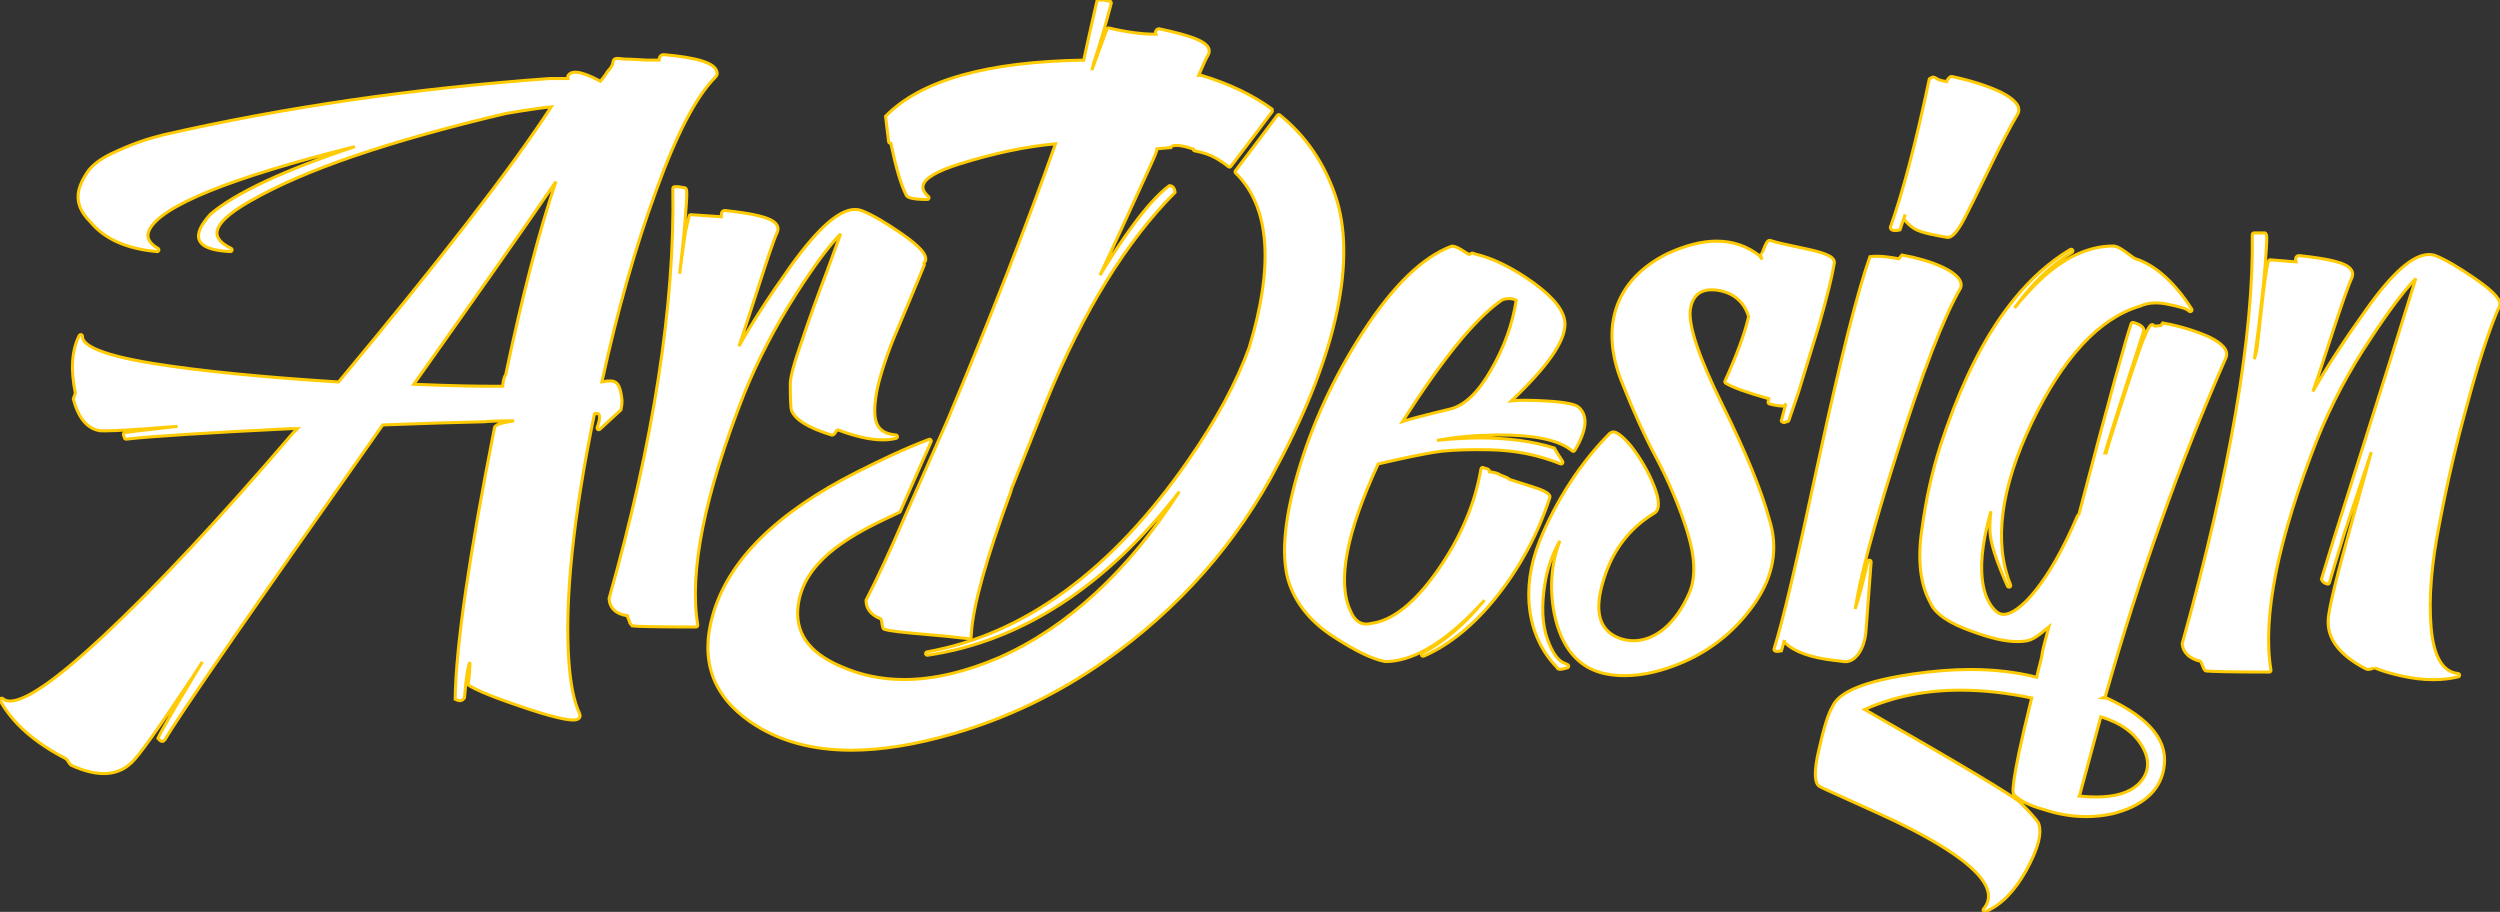 <?xml version="1.0" encoding="utf-8"?>
<!-- Generator: Adobe Illustrator 14.0.0, SVG Export Plug-In . SVG Version: 6.00 Build 43363)  -->
<!DOCTYPE svg PUBLIC "-//W3C//DTD SVG 1.1//EN" "http://www.w3.org/Graphics/SVG/1.1/DTD/svg11.dtd">
<svg version="1.1" id="Layer_1" xmlns="http://www.w3.org/2000/svg" xmlns:xlink="http://www.w3.org/1999/xlink" x="0px" y="0px"
	 width="822.675px" height="300.06px" viewBox="0 0 822.675 300.06" enable-background="new 0 0 822.675 300.06"
	 xml:space="preserve">
<rect x="0" y="0" width="822.675" height="300.06" fill="#333333" stroke="none"/>
<g>
	<g>
		<path fill="#fff" stroke="#FFCB05" stroke-width="1"
    d="M455.714,217.683c-4.281-0.856-9.681-3.47-17.021-8.237c-7.007-4.555-11.802-10.245-14.262-16.913
			c-2.984-8.226-2.107-20.592,2.587-36.762c4.693-16.163,11.953-31.846,21.567-46.62c9.934-15.251,19.435-24.454,29.056-28.13
			c0.072,0,0.146-0.007,0.212-0.007c1.131,0,2.222,0.651,3.75,1.623c0.718,0.458,1.702,1.083,1.981,1.116
			c0.479-0.419,0.744-0.466,0.978-0.466c0.14,0,0.671,0.18,0.778,0.286c5.99,1.383,12.465,4.588,19.52,9.653
			c6.822,5.014,10.127,9.421,10.127,13.457c0,5.737-5.771,13.995-17.627,25.22c1.283-0.134,2.766-0.188,4.488-0.188
			c2.055,0,4.395,0.094,7.061,0.246c6.012,0.346,9.575,1.051,10.599,2.075c3.138,2.772,2.719,7.433-1.302,14.208
			c-0.081,0.14-0.228,0.232-0.387,0.272c-0.039,0-0.067,0.006-0.1,0.006c-0.141,0-0.26-0.053-0.365-0.139
			c-4.176-3.537-12.056-5.254-24.082-5.254l-1.734,0.015c-6.457,0.086-12.668,0.679-18.697,1.788
			c4.322-0.485,8.949-0.765,13.829-0.832c9.508,0,17.845,1.117,24.8,3.325c0.717,1.297,1.568,2.587,2.181,3.523l0.558,0.885
			c0.127,0.206,0.107,0.465-0.053,0.658c-0.105,0.126-0.266,0.187-0.426,0.187c-0.066,0-0.146-0.014-0.213-0.04
			c-7.301-2.952-14.945-4.475-23.391-4.641c-1.435-0.027-2.805-0.04-4.107-0.04c-6.077,0-10.897,0.306-14.321,0.903
			c-3.325,0.572-9.175,1.703-18.178,3.804c-10.372,22.394-13.583,38.741-9.161,48.282c1.21,2.944,2.972,4.423,5.244,4.423
			c0.5,0,1.02-0.074,1.564-0.22c7.074-0.859,14.467-6.782,22.053-17.634c7.439-10.657,12.193-21.834,14.122-33.236
			c0.032-0.206,0.179-0.385,0.379-0.438c0.053-0.021,0.119-0.027,0.173-0.027c0.146,0,0.285,0.054,0.398,0.159
			c0.879,0.239,1.343,0.306,1.729,0.705l0.093,0.564c1.749,0.193,2.919,0.552,3.671,1.104c1.529,0.545,2.445,0.892,3.005,1.436
			c1.423,0.453,8.271,2.653,8.271,2.653c2.061,0.645,4.615,1.662,4.967,2.846c0.055,0.166-0.086,0.837-0.198,0.983
			c-3.851,11.655-9.716,22.506-17.334,32.074c-7.374,9.254-15.438,15.842-23.976,19.579c-0.066,0.034-0.146,0.047-0.219,0.047
			c-0.213,0-0.42-0.112-0.512-0.318c-0.134-0.273-0.014-0.599,0.252-0.731c7.049-3.597,13.91-9.455,20.432-17.427
			c-1.344,1.529-2.732,3.012-4.175,4.455c-10.485,10.465-20.061,15.757-28.49,15.757C455.78,217.689,455.74,217.689,455.714,217.683
			z M496.576,98.253c-1.31,0-2.427,0.373-3.085,1.019c-8.404,6.063-18.855,18.961-31.986,39.444
			c4.854-1.562,15.738-4.12,15.857-4.147c4.667-1.21,9.162-5.552,13.337-12.904c4.261-7.333,7.034-15.026,8.251-22.873
			C498.877,98.719,498.038,98.253,496.576,98.253z"/>
	</g>
	<g>
		<path fill="#fff" stroke="#FFCB05" stroke-width="1"
    d="M534.627,222.338c-2.288,0-4.521-0.227-6.623-0.672c-8.723-1.962-14.288-8.637-16.567-19.858
			c-1.604-8.438-0.965-16.443,1.895-23.856c-2.479,4.315-4.115,8.981-4.945,14.128c-1.184,7.255-0.906,13.403,0.836,18.284
			c1.67,4.647,3.645,7.319,5.871,7.965l0.784,0.379c0.213,0.105,0.333,0.333,0.307,0.565c-0.014,0.232-0.187,0.426-0.413,0.485
			l-1.39,0.353c-0.504,0.1-0.89,0.14-1.157,0.14c-0.313,0-0.931-0.373-0.931-0.686c-9.8-10.073-11.979-25.724-5.685-41.473
			c5.434-13.425,13.671-26.044,23.19-35.565c0.106-0.105,0.878-0.411,1.024-0.411c1.276,0,3.205,1.502,5.857,4.601
			c3.179,4.108,5.712,8.47,7.533,12.984c1.995,4.874,2.035,8.139,0.114,9.202c-8.231,4.973-13.864,12.445-16.724,22.212
			c-3.043,9.947-1.449,16.07,4.881,18.744c1.617,0.658,3.299,0.99,5.021,0.99c7.265,0,13.955-5.691,18.342-15.61
			c2.208-5.087,2.022-11.649-0.545-20.054c-2.605-8.377-6.098-16.688-10.365-24.706c-3.877-7.294-7.467-15.192-11.283-24.846
			c-7.365-18.41-1.9-33.77,14.999-42.146c5.919-2.746,11.384-4.136,16.264-4.136c5.317,0,10.087,1.643,14.175,4.893
			c0.146,0.233,0.254,0.473,0.758,1.117l-0.426-1.17c-0.066-0.173-0.04-0.372,0.066-0.519c0.101-0.153,0.268-0.246,0.453-0.246
			c-0.134-0.054,0.173-0.837,0.406-1.402c0.725-1.814,1.209-2.932,2.033-2.932c2.546,0.817,5.764,1.488,8.863,2.134
			c5.931,1.243,11.063,2.313,12.16,4.269c0.26,0.458,0.306,0.957,0.139,1.441c-0.783,4.608-2.34,10.885-5.02,20.259l-2.373,7.767
			c-1.615,5.332-3.085,10.125-4.381,14.281l-3.139,9.201c-0.086,0.233-0.645,0.379-0.884,0.379
			c-0.134,0.126-0.466,0.227-0.732,0.227c-0.112,0-0.198-0.014-0.265-0.053c-0.213-0.135-0.645-0.293-0.586-0.539
			c0,0,1.477-5.519,1.529-5.685c-0.346,0.625-0.625,0.852-0.984,0.852c-0.425,0-2.027-0.055-4.469-0.713
			c-0.25-0.072-0.417-0.292-0.417-0.544c0-0.054,0.239-1.158,0.239-1.158c-7.308-2.06-11.962-3.742-14.196-5.125
			c-0.239-0.146-0.331-0.445-0.219-0.705c3.969-8.797,6.589-15.93,7.772-21.216c-1.477-4.833-4.946-7.846-10.298-8.677
			c-0.619-0.086-1.226-0.127-1.789-0.127c-4.056,0-6.382,2.103-7.107,6.41c-0.658,5.452,2.845,15.85,10.697,31.74
			c7.618,15.405,12.767,27.984,15.306,37.379c2.979,9.269,1.436,18.477-4.588,27.334c-6.051,8.814-14.002,15.418-23.648,19.626
			C547.14,220.809,540.624,222.338,534.627,222.338z"/>
	</g>
	<g>
		<path fill="#fff" stroke="#FFCB05" stroke-width="1"
    d="M606.565,217.689c-0.188,0-0.599-0.067-1.064-0.14c-0.531-0.086-1.156-0.199-1.607-0.199
			c-7.953-0.884-13.485-2.859-16.529-5.883c-0.08-0.087-0.187-0.2-0.146-0.871l-0.997,3.563c-0.573,0.126-1.03,0.186-1.397,0.186
			c-0.771,0-1.07-0.272-1.07-0.685c2.839-8.969,7.521-28.742,14.728-62.371c7.288-33.623,12.633-54.858,16.854-66.813
			c0.739-0.106,1.496-0.153,2.295-0.153c2.088,0,4.421,0.326,7.18,0.838l1.063-1.242c10.04,1.813,17.314,5.139,19.057,8.31
			c0.465,0.865,0.559,1.716,0.252,2.526c-5.504,9.401-12.74,28.184-20.971,54.406c-7.519,23.577-12.113,40.776-13.716,51.235
			c1.118-3.292,2.487-8.471,4.13-15.639c0.061-0.259,0.279-0.426,0.545-0.426c0.027,0,0.053,0,0.086,0
			c0.286,0.047,0.484,0.307,0.473,0.599l-1.742,23.404c-0.519,4.688-3.006,9.407-6.77,9.407
			C607.177,217.737,606.565,217.689,606.565,217.689z M640.727,78.107c-4.967-0.831-7.952-1.536-9.681-2.293
			c-1.616-0.725-2.553-1.47-4.521-3.597l0.4-1.656l-1.703,5.093c-0.52,0.134-1.064,0.22-1.556,0.22
			c-0.892,0-1.603-0.286-1.603-1.091c4.088-11.468,8.396-27.838,12.83-48.841c0.82-0.532,1.079-0.584,1.298-0.584
			c0.126,0,0.8,0.278,0.897,0.351c0.34,0.261,0.964,0.732,3.484,1.184l0.199-0.544c0.659-0.878,1.03-1.197,1.436-1.197
			c6.549,1.397,12.016,3.157,16.363,5.245c4.715,2.454,6.502,4.735,5.479,6.981c-2.461,4.169-5.439,9.814-8.856,16.828l-1.423,2.919
			c-2.966,6.063-5.299,10.857-7.246,14.606c-2.979,5.725-4.596,6.384-5.545,6.384C640.938,78.122,640.753,78.107,640.727,78.107z"/>
	</g>
	<g>
		<path fill="#fff" stroke="#FFCB05" stroke-width="1"
    d="M653.119,300.06c-0.173,0-0.345-0.087-0.451-0.227c-0.146-0.205-0.135-0.492,0.026-0.697
			c1.442-1.743,1.941-3.565,1.521-5.585c-1.236-5.903-10.377-13.191-27.173-21.654c-2.565-1.364-11.542-5.505-26.688-12.307
			l-0.698-0.346c-0.086,0-0.605-0.305-0.686-0.34c-1.954-0.862-2.121-4.88-0.491-11.906c1.749-7.766,3.112-12.114,4.581-14.562
			c2.146-4.859,10.857-8.363,26.575-10.664c6.635-0.972,12.965-1.456,18.855-1.456c7.751,0,15.038,0.851,21.702,2.54
			c0.138-0.665,0.365-1.51,0.637-2.579c0.287-1.079,0.632-2.401,0.997-3.978c0.146-1.729,1.038-5.053,2.394-10.039
			c-0.372,0.286-0.764,0.625-1.17,0.965c-1.756,1.488-3.922,3.33-6.316,3.689c-0.891,0.146-1.842,0.213-2.846,0.213
			c-3.963,0-8.85-1.104-14.946-3.37c-7.473-2.601-12.206-5.818-13.669-9.322c-3.392-6.07-4.355-14.295-2.806-24.4
			c1.315-9.787,3.305-18.79,6.089-27.473c2.646-8.131,5.62-15.797,8.855-22.791c9.043-19.642,20.439-33.662,33.87-41.688
			c0.093-0.054,0.185-0.08,0.292-0.08c0.186,0,0.379,0.093,0.479,0.273c0.154,0.265,0.08,0.604-0.186,0.771
			c-6.596,3.977-12.779,9.88-18.39,17.532c-0.187,0.254-0.373,0.506-0.56,0.759c1.609-1.98,3.298-3.916,5.066-5.812
			c8.949-9.666,18.197-14.573,27.46-14.573c1.382,0,3.363,1.455,5.104,2.738c0.904,0.665,1.756,1.303,2.209,1.464
			c6.541,2.127,12.764,7.679,18.47,16.515c0.153,0.246,0.112,0.565-0.12,0.744c-0.106,0.086-0.227,0.127-0.359,0.127
			s-0.279-0.053-0.399-0.16c-0.771-0.777-2.034-1.283-7.858-2.445c-1.023-0.167-2.061-0.273-3.051-0.273
			c-1.941,0-3.71,0.372-5.26,1.09c-13.324,3.943-25.292,16.855-35.623,38.402c-10.239,21.502-12.566,39.439-6.928,53.29
			c0.12,0.285-0.015,0.618-0.293,0.73c-0.08,0.026-0.146,0.041-0.227,0.041c-0.205,0-0.418-0.12-0.504-0.334
			c-3.26-7.373-5.08-12.697-5.592-16.268c-0.313-2.188-0.268-4.994,0.139-8.386c-6.475,22.739-1.05,30.598,1.814,33.011
			c0.687,0.626,1.484,0.933,2.387,0.933c5.053,0,14.828-10.153,24.302-32.453c0.033-0.072,0.433-0.465,0.473-0.525
			c10.465-40.098,15.823-58.893,17.192-62.724c0.094-0.232,0.308-0.372,0.532-0.372c0.054,0,0.106,0.007,0.146,0.021
			c2.154,0.584,3.312,1.409,3.532,2.514c-9.796,30.15-12.275,38.343-12.848,40.469h0.326c0.08-0.458,2.193-7.107,4.262-13.549
			c7.399-23.117,9.554-28.763,11.004-28.763c0.146,0,0.646,0.419,0.744,0.519l2.021-0.159l0.645-0.877
			c5.924,1.063,10.865,2.659,15.193,4.561c4.6,2.207,6.502,4.48,5.664,6.775c-15.212,34.539-28.563,72.024-39.692,111.438
			c-0.052,0.192-0.479,0.491-0.784,0.619c0.398,0.045,0.824,0.072,1.282,0.072c14.567,6.769,20.578,14.515,18.597,23.729
			c-1.45,7.035-7.074,11.849-16.728,14.302c-2.886,0.632-5.811,0.95-8.729,0.95c-4.582,0-9.262-0.791-13.942-2.347
			c-4.527-1.217-7.739-2.798-9.772-4.82c-0.414-0.425-1.664-1.688,5.795-31.873c-8.21-1.71-16.082-2.573-23.402-2.573
			c-11.516,0-22.127,2.128-31.561,6.356c31.945,18.271,49.22,28.622,51.359,30.763c2.887,2.893,5.16,5.452,5.813,6.521
			c1.303,3.332-0.015,8.424-3.976,15.646c-3.962,7.034-8.365,11.488-13.465,13.615C653.266,300.046,653.186,300.06,653.119,300.06z
			 M684.507,261.997c1.896,0.172,3.625,0.267,5.247,0.267c6.263,0,10.771-1.337,13.796-4.104c3.569-3.411,4.116-7.507,1.622-12.16
			c-2.626-4.754-7.161-8.078-13.856-10.139c-1.449,5.465-6.961,25.796-6.961,25.796c0,0.133-0.027,0.227-0.086,0.313
			C684.368,261.977,684.434,261.997,684.507,261.997z"/>
	</g>
	<g>
		<path fill="#fff" stroke="#FFCB05" stroke-width="1"
    d="M800.68,223.66c-3.366,0-6.961-0.433-10.717-1.296c-3.765-0.858-6.584-1.722-8.591-2.634
			c0.106,0.054-0.212,0.141-0.451,0.207c-0.527,0.152-1.199,0.352-1.723,0.352c-0.152,0-0.838-0.22-0.951-0.331
			c-8.284-4.389-12.3-9.542-12.127-15.672c0-3.258,2.845-14.946,8.695-35.697c2.154-7.646,4.018-14.34,5.506-19.818l-8.936,26.926
			c-2.946,9.515-4.494,14.887-4.848,16.097c-0.065,0.247-0.291,0.413-0.539,0.413c-0.04,0-0.072,0-0.112-0.014
			c-0.977-0.192-1.716-0.785-1.988-1.575c2.514-8.397,5.306-17.2,8.351-26.768l7.6-24.049c4.395-13.816,8.345-26.441,11.889-37.824
			l3.238-10.332c-3.883,3.989-8.851,10.592-14.814,19.681c-7.074,10.531-13.005,21.694-17.632,33.196
			c-12.991,33.07-18.11,58.634-15.226,75.98c0.028,0.167-0.012,0.333-0.127,0.46c-0.113,0.119-0.26,0.192-0.431,0.192
			c-12.892,0-19.201-0.187-20.691-0.359h-0.013c-0.571,0-0.878-0.751-1.316-1.902c-0.166-0.431-0.445-1.136-0.586-1.282
			c-3.67-0.83-5.844-2.926-6.036-5.824c15.817-56.773,23.563-101.984,23.058-134.568c0-0.146,0.059-0.293,0.16-0.406
			c0.105-0.113,0.244-0.166,0.396-0.166h3.645c0.678,0.465,0.811,0.611,0.04,10.492c-0.438,5.784-1.144,11.814-1.876,18.202
			l-0.385,3.319c-0.513,3.895-0.943,7.066-1.317,9.534c0.401-1.211,0.706-2.354,0.906-3.465c3.163-29.233,3.537-29.233,4.374-29.233
			c0.266,0,6.875,0.564,6.875,0.564c0.798,0.08,1.33,0.133,1.621,0.133l-0.191-0.645c-0.027-1.157,0.658-1.436,1.229-1.436
			c9.482,1.057,15.639,2.226,17.182,4.794c0.438,0.73,0.491,1.542,0.16,2.405c-1.231,2.627-3.672,9.608-7.274,20.765
			c-2.313,7.167-4.155,12.632-5.592,16.755c4.354-7.719,10.226-16.734,17.786-27.307c8.536-11.947,15.21-17.766,20.425-17.766
			c0.771,0,1.536,0.134,2.232,0.394c3.339,1.369,7.872,4.028,13.137,7.691c6.245,4.348,8.658,7.129,7.821,9.016l-0.699,1.409
			c-3.224,7.853-6.476,17.926-9.673,29.9c-3.75,13.477-6.75,26.282-9.188,39.142c-2.833,13.995-3.79,25.517-2.946,35.224
			c0.839,9.521,3.824,14.606,8.861,15.093c0.28,0.025,0.487,0.245,0.507,0.519c0.025,0.272-0.16,0.52-0.426,0.586
			C806.344,223.341,803.552,223.66,800.68,223.66z"/>
	</g>
	<g>
		<g>
			<path fill="#fff" stroke="#FFCB05" stroke-width="1"
      d="M280.106,246.871c-13.071,0-24.245-3.138-33.196-9.341c-12.453-8.598-16.605-20.411-12.357-35.113
				c5.043-17.938,21.063-33.808,47.622-47.172c3.753-1.881,7.516-3.742,11.343-5.512c4.092-1.895,8.191-3.629,12.187-5.152
				c0.064-0.02,0.137-0.032,0.2-0.032c0.149,0,0.299,0.059,0.409,0.173c0.149,0.166,0.196,0.411,0.099,0.611l-10.245,23.157
				c-1.912,0.957-3.521,1.669-5.12,2.426c-12.909,6.17-26.368,14.309-28.35,27.911c-1.333,9.229,3.321,15.957,14.228,20.559
				c6.353,2.806,13.264,4.228,20.568,4.228c9.626,0,20.235-2.459,31.531-7.34c22.333-9.973,42.159-28.27,59.053-54.485
				c-24.128,31.182-51.952,49.266-82.849,53.827c-0.026,0-0.053,0-0.083,0c-0.272,0-0.508-0.192-0.559-0.466
				c-0.046-0.305,0.16-0.591,0.459-0.645c32.054-5.703,60.979-26.92,85.991-63.057c9.162-13.184,15.917-25.677,20.046-37.152
				c8.238-27.092,6.728-46.393-4.488-57.364c-0.199-0.198-0.226-0.519-0.053-0.744c4.627-6.058,9.228-12.146,13.79-18.25
				c0.093-0.126,0.226-0.206,0.386-0.227c0.02,0,0.053,0,0.065,0c0.134,0,0.253,0.039,0.36,0.126
				c8.47,6.842,14.427,15.472,18.217,26.368c7.234,20.784,0.564,52.214-18.763,88.514c-13.417,25.804-32.672,47.639-57.219,64.878
				c-15.212,10.664-31.896,18.683-49.579,23.828C301.422,245.042,290.086,246.871,280.106,246.871L280.106,246.871z"/>
		</g>
	</g>
	<g>
		<path fill="#fff" stroke="#FFCB05" stroke-width="1"
    d="M318.911,210.224c-0.399-0.087-1.476-0.213-3.268-0.393c-2.288-0.266-5.672-0.624-10.206-0.998
			c-8.973-0.757-13.001-1.249-14.358-1.754c-0.006,0-0.02,0-0.026,0c-0.519,0-0.662-0.877-0.851-2.082
			c-0.07-0.432-0.183-1.156-0.286-1.322c-3.241-1.21-4.936-3.317-4.936-6.15c3.813-7.413,7.898-16.183,12.562-27.054l14.208-32.105
			c14.311-34.115,25.953-63.9,35.59-91.047c-9.891,0.91-20.246,3.098-31.628,6.655c-7.423,2.327-11.452,4.714-11.964,7.082
			c-0.243,1.135,0.336,2.313,1.771,3.603c0.17,0.152,0.233,0.398,0.15,0.618c-0.08,0.22-0.292,0.358-0.525,0.358
			c-5.25,0-6.433-0.685-6.875-1.284c-1.812-3.595-3.377-8.868-5.126-17.192c-0.287,0-0.675-0.126-0.708-0.405l-1.034-8.49
			c11.605-11.914,33.496-17.978,65.227-18.477c1.549-7.393,3.105-13.969,4.315-19.349C360.997,0.179,361.223,0,361.489,0h1.576
			c1.21,0.252,1.715,0.358,2.067,0.358c0.173,0,0.333,0.087,0.439,0.22c0.113,0.146,0.146,0.313,0.106,0.486
			c-1.623,6.349-3.55,12.897-5.718,19.453l-0.664,2.58l4.966-13.531c0.086-0.225,0.299-0.371,0.532-0.371
			c0.04,0,0.086,0.006,0.126,0.013c5.691,1.363,10.904,2.055,15.478,2.055l-0.199-0.652c0.246-0.938,0.811-1.143,1.237-1.143
			c10.704,2.286,15.279,4.116,16.283,6.382c0.326,0.745,0.266,1.53-0.193,2.321c-0.659,1.044-1.842,3.763-2.7,5.751l-0.385,0.863
			h0.864c9.202,2.787,16.754,6.403,23.27,11.085c0,0.126,0.187,0.717,0.12,0.811c-4.521,6.069-9.076,12.067-13.664,18.084
			c-0.086,0.119-0.232,0.199-0.379,0.219c-0.026,0-0.04,0-0.073,0c-0.125,0-0.259-0.045-0.352-0.132
			c-1.183-0.978-2.447-1.854-3.829-2.666c-2.095-1.224-4.468-2.048-7.274-2.54c-0.272-0.047-0.465-0.279-0.465-0.552
			c0-0.021,0-0.04,0.006-0.061c-2.367-0.798-4.235-1.19-5.564-1.19c-1.05,0-1.675,0.24-1.835,0.731l-4.528,0.386
			c0.073,0.731-1.27,3.644-3.444,8.371c-2.014,4.382-4.754,10.325-8.171,17.838c-2.792,6.05-5.179,11.189-7.147,15.405
			c6.589-10.917,15.378-23.908,22.772-29.453c0.066-0.007,0.146-0.014,0.219-0.014c1.383,0,1.729,1.809,1.729,2.194
			c-15.963,16.016-30.132,38.941-42.285,68.547l-11.539,28.982l-0.285,1.083c-8.016,21.868-12.351,37.412-12.902,46.261
			c-0.07,0.532-0.089,1.018-0.089,1.47c0,0.167-0.073,0.333-0.209,0.439c-0.104,0.079-0.227,0.12-0.356,0.12
			C318.994,210.23,318.954,210.23,318.911,210.224z"/>
	</g>
	<g>
		<path fill="#fff" stroke="#FFCB05" stroke-width="1"
    d="M34.159,254.563c-3.138,0-6.768-0.93-10.777-2.765c-0.369-0.333-0.565-0.639-0.791-0.991
			c-0.253-0.393-0.775-1.224-1.054-1.224c-10.355-5.365-17.482-11.741-21.465-19.002c-0.137-0.246-0.07-0.545,0.14-0.71
			c0.104-0.08,0.226-0.12,0.349-0.12c0.136,0,0.272,0.046,0.382,0.141c0.592,0.537,1.373,0.803,2.367,0.803
			c5.137,0,15.286-7.041,30.163-20.923c17.702-16.509,38.27-38.49,62.893-67.225l1.499-1.496h-2.118
			c-26.934,1.31-46.194,2.533-54.2,3.458c-0.02,0-0.04,0-0.06,0c-0.239,0-0.459-0.146-0.532-0.386l-0.349-1.038
			c-0.053-0.152-0.034-0.325,0.056-0.466c0.086-0.146,0.229-0.239,0.399-0.259c1.213-0.173,5.04-0.705,11.459-1.396
			c2.008-0.22,3.976-0.439,5.911-0.652l-3.028,0.207c-9.997,0.811-17.479,1.263-21.06,1.263c-0.668,0-1.184-0.014-1.566-0.046
			c-4.159-0.751-7.054-4.275-8.653-10.485l0.681-1.902c-1.616-7.766-1.2-14.009,1.273-18.948c0.096-0.192,0.292-0.306,0.502-0.306
			c0.049,0,0.096,0.006,0.143,0.02c0.259,0.066,0.428,0.299,0.422,0.566c-0.106,2.34,3.87,5.804,23.457,8.955
			c15.132,2.434,35.029,4.421,60.802,6.063c33.532-40.244,56.59-69.937,69.983-90.534c-2.201,0.186-6.951,0.823-14.966,2.187
			c-38.688,9.148-66.147,18.544-83.903,28.716c-7.469,4.195-11.206,7.807-11.113,10.751c0.056,1.795,1.629,3.443,4.664,4.9
			c0.247,0.113,0.369,0.386,0.299,0.646c-0.066,0.252-0.286,0.425-0.542,0.425c-0.007,0-0.023,0-0.03,0
			c-6.051-0.326-9.299-1.542-10.219-3.804c-0.851-2.08,0.382-4.887,3.767-8.583c8.278-6.975,24.188-14.407,47.432-22.159
			c-41.122,10.318-63.86,19.546-67.667,27.465c-1.074,2.307-0.136,4.281,2.896,6.03c0.229,0.133,0.332,0.405,0.256,0.651
			c-0.073,0.239-0.292,0.399-0.535,0.399c-0.013,0-0.037,0-0.05,0c-10.006-0.871-17.436-4.209-22.063-9.92
			c-6.163-6.15-3.989-11.542-0.722-16.441c1.509-2.076,4.029-4.003,7.497-5.738c7.27-3.458,12-4.967,17.283-6.29
			c39.633-9.076,82.413-15.319,127.192-18.557h6.101c0-0.079-0.196-0.646-0.164-0.711c0.286-0.632,0.961-1.376,2.52-1.376
			c1.802,0,4.515,0.977,8.265,2.978c1.586-1.914,2.287-3.038,2.37-3.237c1.526-1.575,1.666-2.44,1.762-3.019
			c0.116-0.684,0.299-1.256,1.479-1.256c0.435,0,1.08,0.066,2.068,0.206c0.034,0,0.076,0,0.11,0c1.422,0,3.228,0.107,5.418,0.233
			l1.872,0.113h4.262v-0.479c0.199-0.878,0.715-1.323,1.416-1.323c11.153,0.965,16.755,2.739,17.546,5.505
			c0.22,0.639,0.22,1.23-0.488,1.935c-6.327,6.323-12.928,19.029-19.637,37.765c-6.652,18.131-12.603,39.154-17.686,62.511
			c0.729-0.046,1.19-0.173,1.549-0.293c0,0,1.296-0.026,1.336-0.026c2.763,0,3.268,2.654,3.73,6.384c0,1.335-0.17,2.232-0.353,3.131
			l-6.931,6.376c-0.11,0.094-0.239,0.14-0.375,0.14c-0.11,0-0.223-0.033-0.319-0.1c-0.212-0.14-0.299-0.419-0.206-0.657
			c1.09-2.859,0.837-3.891,0.595-4.25c-0.063-0.092-0.253-0.372-0.935-0.372c0.053,0.12-0.203,0.245-0.578,0.312
			c-6.958,33.735-9.79,61.028-8.4,81.094c0.515,7.726,1.722,13.597,3.586,17.479c0.227,0.671,0.067,1.083-0.103,1.316
			c-0.346,0.471-1.014,0.704-2.111,0.704c-3.219,0-10.585-2.048-21.888-6.089c-6.373-2.255-10.252-3.937-12.602-5.446l0.442-4.056
			c0.166-2.154,0.129-3.059,0.089-3.418c-0.531,1.311-1.207,4.436-1.749,11.723c-0.532,0.725-0.98,0.918-1.493,0.918
			c-0.449,0-0.967-0.146-1.572-0.445c0.22-17.627,4.657-47.405,12.882-89.046c-0.006-1.431,2.39-1.862,5.166-2.366
			c0.429-0.074,0.877-0.16,1.316-0.247c-5.741,0.04-8.949,0.187-9.641,0.325c-8.601,0.18-19.859,0.532-33.559,1.051
			c-43.436,61.554-67.022,95.509-71.656,103.572c-0.103,0.174-0.612,0.579-0.817,0.579c-0.449,0-0.941-0.34-1.497-1.024
			c1.067-2.473,5.901-10.736,14.607-25.15c-0.978,1.509-2.015,3.111-3.119,4.826c-11.442,17.254-17.672,25.989-20.205,28.357
			C40.798,253.36,37.732,254.563,34.159,254.563z M136.166,126.457c13.59,0.565,21.875,0.645,25.648,0.645h3.62
			c0.049-0.951,0.239-2.859,0.974-3.776c5.442-25.944,11.03-47.358,16.532-63.568C172.248,75.436,156.012,98.426,136.166,126.457z"
			/>
	</g>
	<g>
		<path fill="#fff" stroke="#FFCB05" stroke-width="1"
    d="M229.084,206.323c-12.812,0-19.813-0.179-21.057-0.352l-0.771-0.997c-0.06-0.4-0.246-0.812-0.366-1.085
			c-0.207-0.445-0.396-0.877-0.396-1.257c-3.806-0.544-5.884-2.525-6.066-5.69c14.624-51.561,21.678-96.891,20.983-134.915
			c0-0.146,0.053-0.293,0.156-0.399c0.109-0.112,0.252-0.173,0.402-0.173h1.383c1.216,0.24,1.722,0.339,2.081,0.339
			c0.675,0.46,0.825,0.619,0.037,10.499c-0.429,5.618-1.104,11.488-1.818,17.692l-0.006,0.094c0.013-0.12,0.788-5.858,0.788-5.858
			c0.422-3.098,0.778-5.791,1.137-8.064l1.227-5.08c0.06-0.253,0.286-0.425,0.545-0.425c0.246,0,9.647,0.657,10.006,0.677v-0.464
			c0-1.316,0.682-1.597,1.253-1.597c7.782,0.891,15.455,1.994,17.083,4.821c0.422,0.725,0.449,1.528,0.08,2.373
			c-1.346,2.945-3.281,8.936-5.957,17.233c-1.074,3.344-2.267,7.027-3.567,10.99c-1.111,3.41-2.131,6.482-3.072,9.242
			c4.149-7.467,9.899-16.363,17.164-26.563c8.956-12.405,15.837-18.437,21.033-18.437c0.748,0,1.476,0.127,2.158,0.373
			c3.41,1.329,7.885,3.916,13.304,7.692c6.063,4.228,8.497,7.094,7.646,9.015c-0.03,0.067-0.415,0.459-0.465,0.519l0.166,0.646
			c-2.127,5.239-7.503,18.071-9.581,22.932c-2.443,5.758-5.522,14.833-6.21,19.454c-0.688,4.301-1.047,8.629,0.908,11.13
			c1.107,1.422,2.913,2.221,5.529,2.446c0.272,0.02,0.488,0.239,0.508,0.512c0.02,0.272-0.149,0.519-0.422,0.592
			c-1.313,0.339-2.792,0.512-4.385,0.512c-4.042,0-9.039-1.116-14.856-3.311c-0.21,0.006-0.549,0.519-0.705,0.771
			c-0.355,0.538-0.662,0.99-1.167,0.99c-7.759-2.38-12.071-5.034-13.351-8.145c-0.242-0.731-0.389-3.977-0.389-8.71
			c0-2.267,1.33-7.188,3.843-14.228c2.3-6.922,5.03-14.468,8.324-23.077c2.071-5.592,3.541-9.655,4.412-12.114
			c-3.926,4.081-8.896,10.776-14.508,19.561c-7.017,10.97-12.832,22.146-17.293,33.196c-12.988,33.076-18.117,58.654-15.222,75.994
			c0.026,0.159-0.02,0.333-0.13,0.451C229.37,206.257,229.254,206.323,229.084,206.323z"/>
	</g>
</g>
</svg>
